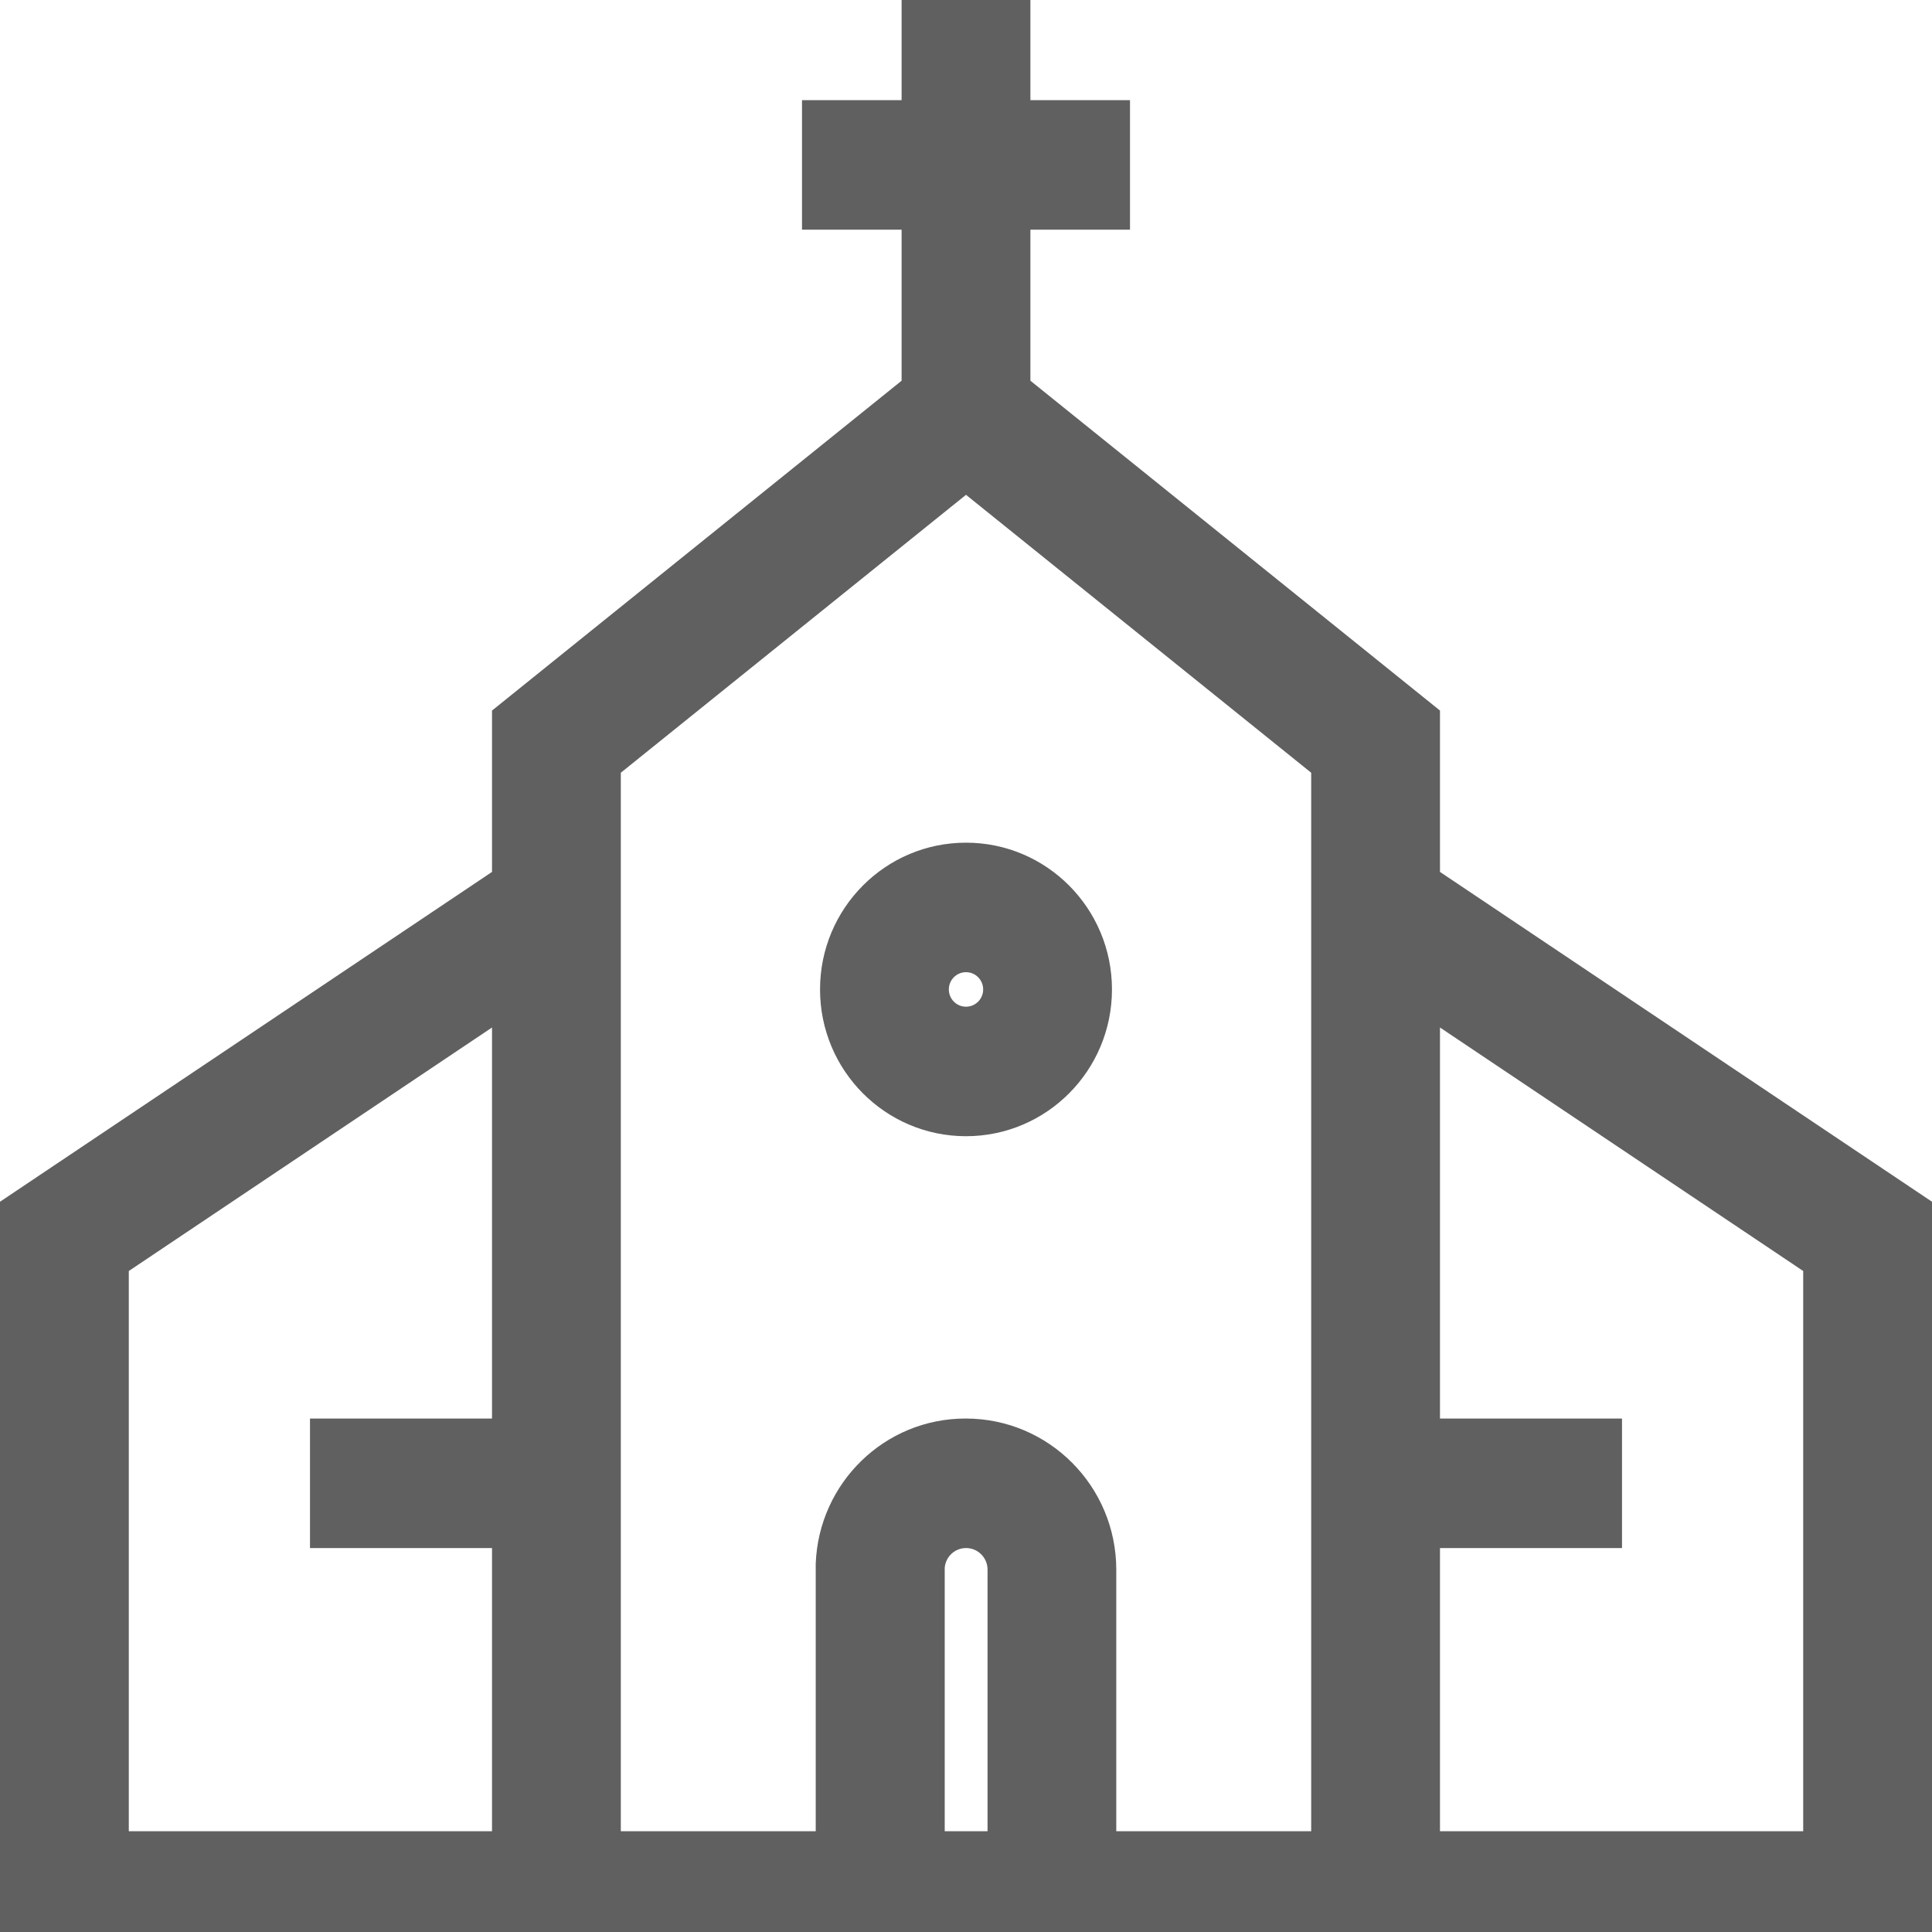 <svg width="100" height="100" viewBox="0 0 60 60" fill="none" xmlns="http://www.w3.org/2000/svg">
<path d="M44.72 60.893H15.28V22.067L30 10.213L44.72 22.067V60.893ZM19.28 56.871H40.72V23.998L30 15.367L19.28 23.998V56.871ZM19.28 60.893H0V37.321L19.28 24.397V60.893ZM4 56.871H15.28V31.91L4 39.472L4 56.871ZM60 60.893H40.72V24.397L60 37.321L60 60.893ZM44.72 56.871H56V39.472L44.72 31.91L44.72 56.871ZM17.28 48.076H9.627V44.054H17.28V48.076ZM50.373 48.076H42.72V44.054H50.373V48.076ZM30 44.054C32.576 44.057 34.664 46.156 34.667 48.746V61H25.333V48.559C25.429 46.051 27.474 44.054 29.983 44.054H30.001H30L30 44.054ZM30.669 56.978V48.746C30.669 48.376 30.371 48.076 30.003 48.076H30.001C29.652 48.076 29.366 48.347 29.339 48.69L29.339 48.693V56.978H30.669ZM30 26.17C32.504 26.17 34.533 28.21 34.533 30.728C34.533 33.245 32.504 35.286 30 35.286C27.496 35.286 25.467 33.245 25.467 30.728C25.467 28.21 27.496 26.17 30 26.17ZM30 31.264C30.295 31.264 30.533 31.024 30.533 30.728C30.533 30.432 30.295 30.192 30 30.192C29.705 30.192 29.467 30.432 29.467 30.728C29.467 31.024 29.705 31.264 30 31.264ZM32 12.817H28V0H32V12.817ZM35.093 7.132H24.907V3.11H35.093L35.093 7.132Z" fill="#606060"/>
</svg>
